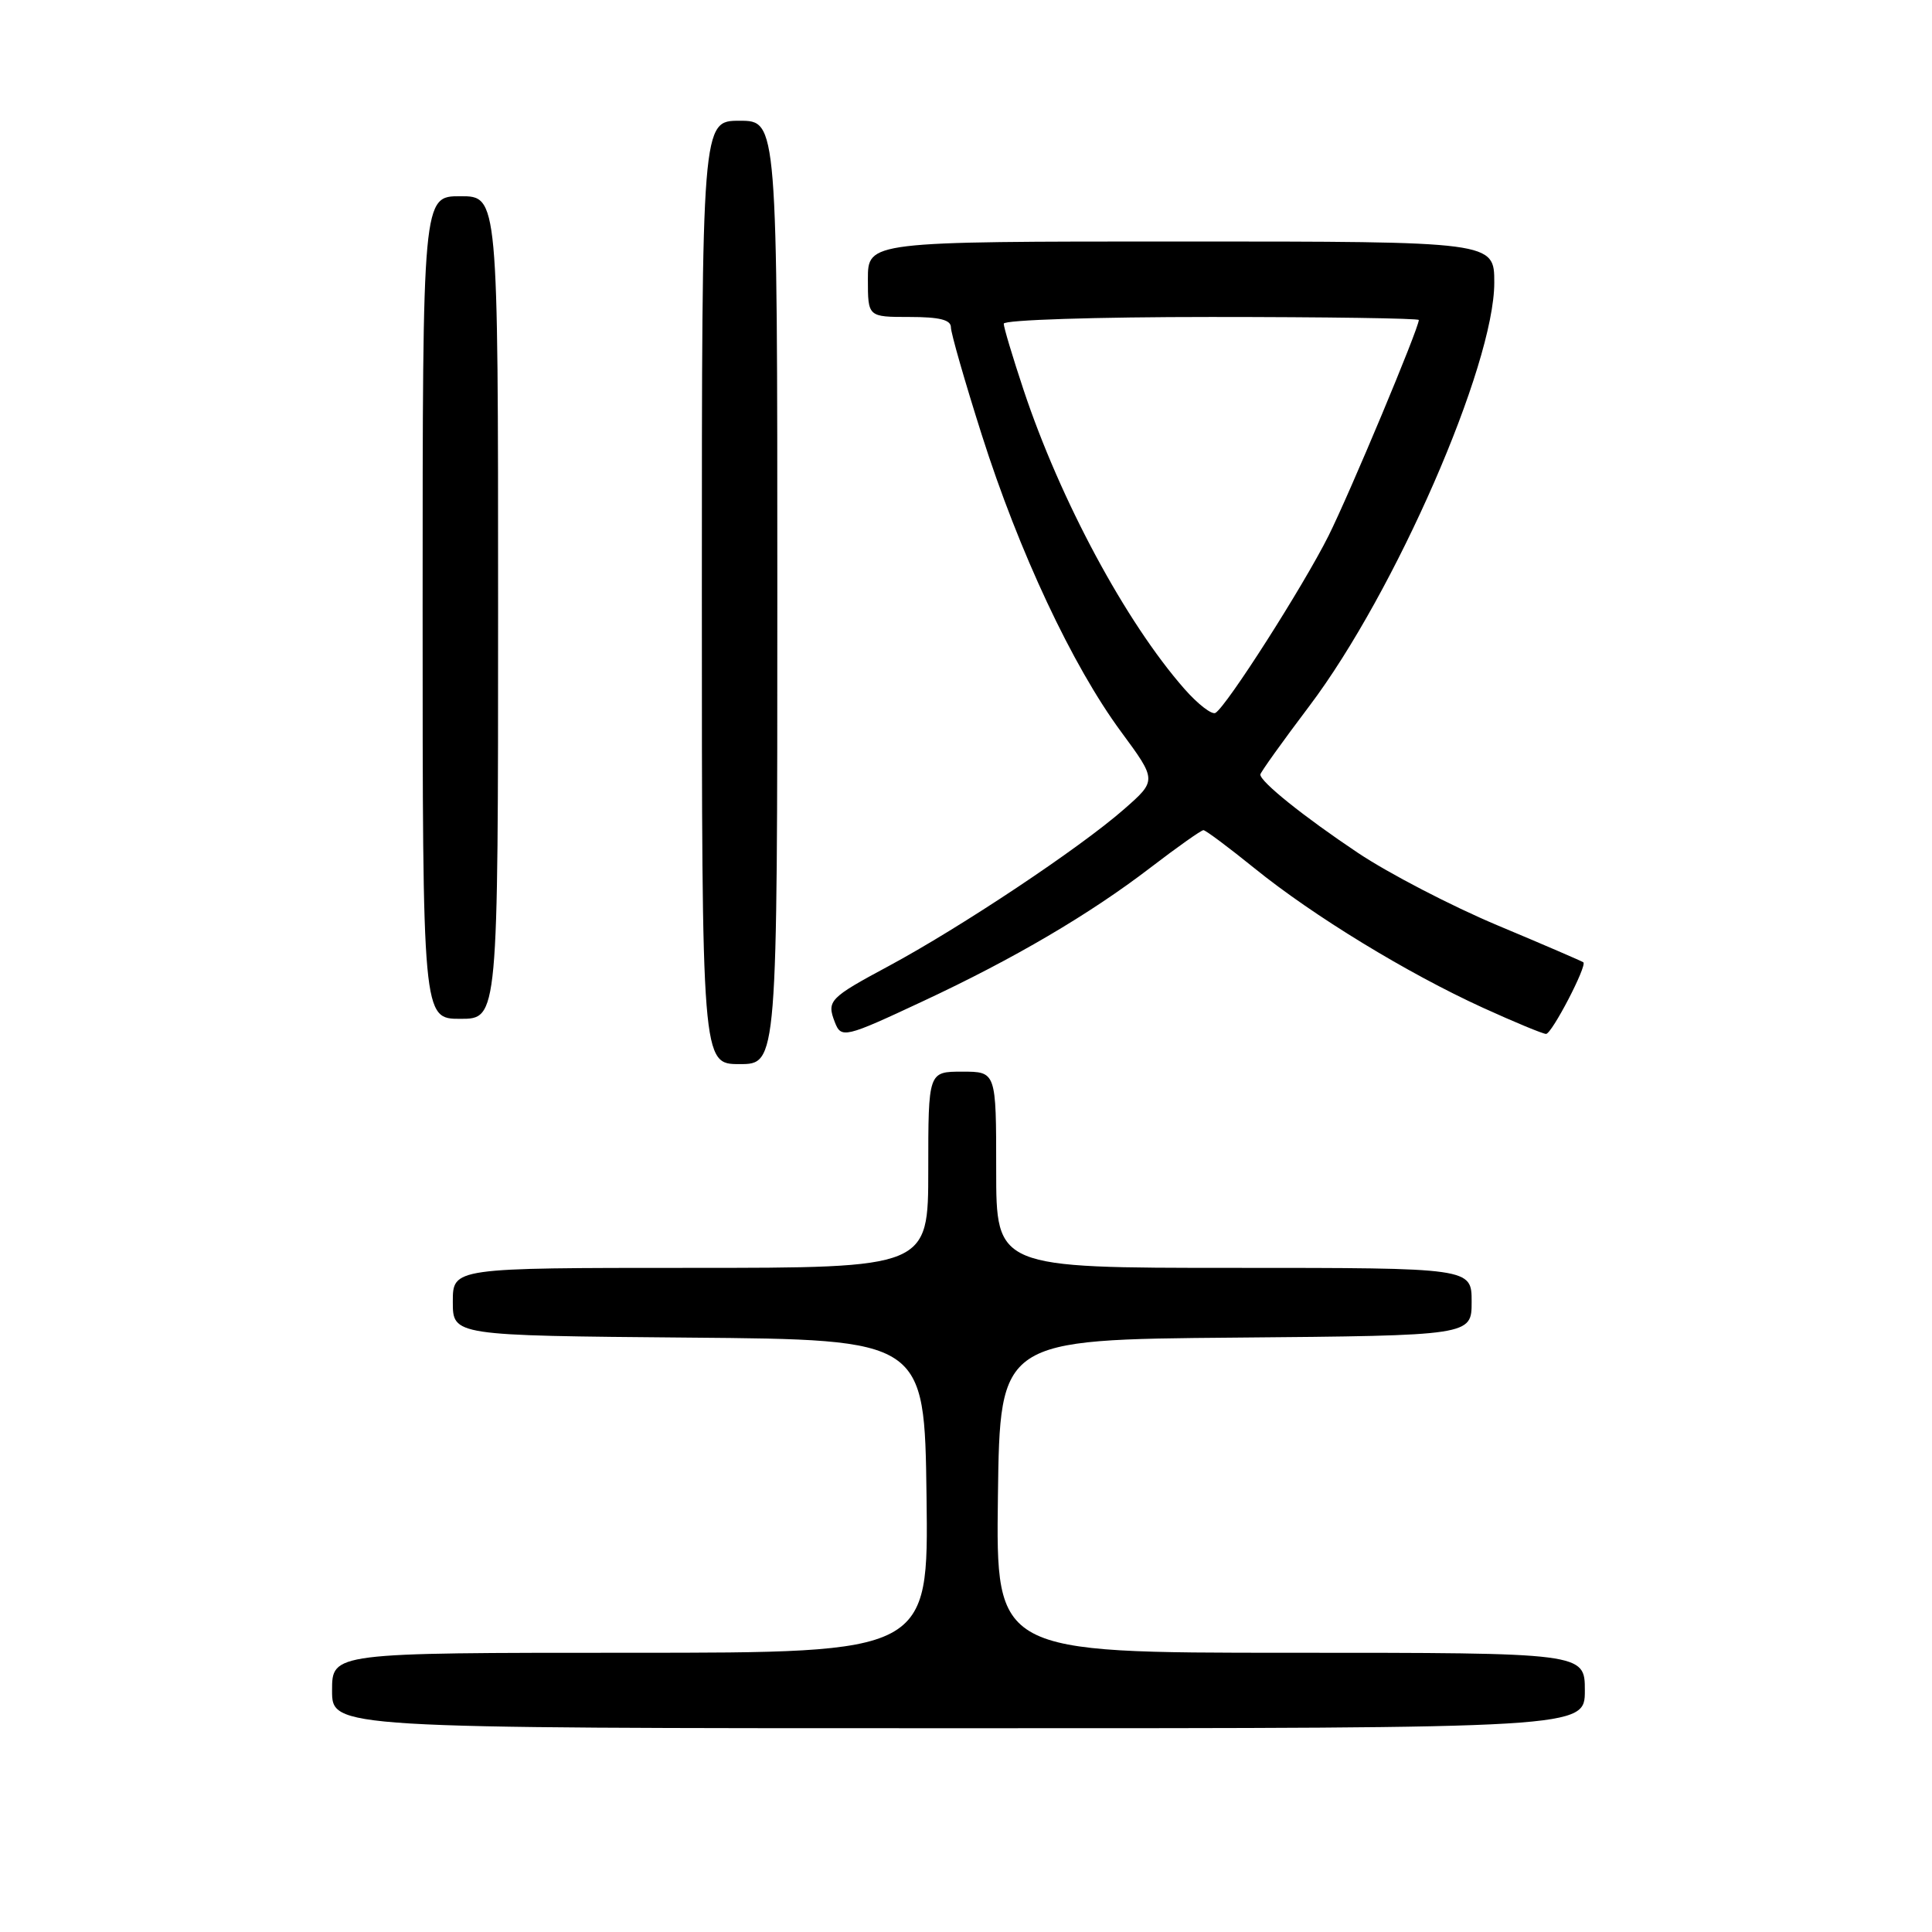 <?xml version="1.0" encoding="UTF-8" standalone="no"?>
<!DOCTYPE svg PUBLIC "-//W3C//DTD SVG 1.1//EN" "http://www.w3.org/Graphics/SVG/1.1/DTD/svg11.dtd" >
<svg xmlns="http://www.w3.org/2000/svg" xmlns:xlink="http://www.w3.org/1999/xlink" version="1.1" viewBox="0 0 256 256">
 <g >
 <path fill="currentColor"
d=" M 210.00 224.00 C 210.00 219.00 210.00 219.00 170.98 219.00 C 131.96 219.00 131.96 219.00 132.23 198.25 C 132.50 177.50 132.50 177.50 163.75 177.24 C 195.00 176.97 195.00 176.97 195.00 172.49 C 195.00 168.00 195.00 168.00 163.50 168.00 C 132.00 168.00 132.00 168.00 132.00 155.00 C 132.00 142.00 132.00 142.00 127.50 142.00 C 123.00 142.00 123.00 142.00 123.00 155.00 C 123.00 168.00 123.00 168.00 91.50 168.00 C 60.00 168.00 60.00 168.00 60.00 172.49 C 60.00 176.97 60.00 176.97 91.25 177.24 C 122.50 177.50 122.50 177.50 122.77 198.25 C 123.04 219.00 123.04 219.00 83.52 219.00 C 44.00 219.00 44.00 219.00 44.00 224.00 C 44.00 229.00 44.00 229.00 127.00 229.00 C 210.00 229.00 210.00 229.00 210.00 224.00 Z  M 103.00 78.50 C 103.00 16.00 103.00 16.00 98.00 16.00 C 93.00 16.00 93.00 16.00 93.00 78.50 C 93.00 141.00 93.00 141.00 98.00 141.00 C 103.00 141.00 103.00 141.00 103.00 78.50 Z  M 122.31 132.66 C 134.35 127.04 144.39 121.14 152.45 114.96 C 156.01 112.23 159.17 110.00 159.46 110.00 C 159.75 110.00 162.80 112.28 166.24 115.06 C 174.02 121.36 186.48 128.96 196.49 133.53 C 200.68 135.44 204.45 137.00 204.86 137.00 C 205.62 137.00 210.33 127.96 209.80 127.51 C 209.63 127.37 204.51 125.16 198.42 122.61 C 192.33 120.05 184.00 115.73 179.92 113.00 C 172.74 108.20 167.00 103.59 167.00 102.63 C 167.00 102.37 169.93 98.27 173.52 93.52 C 184.88 78.45 198.00 48.41 198.00 37.45 C 198.00 32.00 198.00 32.00 156.50 32.00 C 115.00 32.00 115.00 32.00 115.00 37.00 C 115.00 42.00 115.00 42.00 120.50 42.00 C 124.50 42.00 126.00 42.38 126.00 43.37 C 126.00 44.13 127.84 50.54 130.09 57.62 C 135.02 73.13 142.09 88.20 148.54 96.95 C 153.30 103.41 153.30 103.41 148.90 107.26 C 143.03 112.40 127.34 122.85 117.75 128.01 C 109.89 132.23 109.53 132.61 110.61 135.42 C 111.46 137.63 111.91 137.53 122.31 132.66 Z  M 66.00 80.50 C 66.00 26.00 66.00 26.00 61.00 26.00 C 56.00 26.00 56.00 26.00 56.00 80.50 C 56.00 135.00 56.00 135.00 61.00 135.00 C 66.00 135.00 66.00 135.00 66.00 80.50 Z  M 156.93 91.27 C 149.17 82.43 140.50 66.31 135.62 51.64 C 134.18 47.31 133.00 43.37 133.00 42.89 C 133.00 42.39 145.19 42.00 160.50 42.00 C 175.62 42.00 188.00 42.18 188.00 42.40 C 188.00 43.50 178.86 65.34 176.03 71.01 C 172.68 77.69 162.58 93.52 161.06 94.46 C 160.59 94.75 158.73 93.32 156.93 91.27 Z "/>
</g>
</svg>